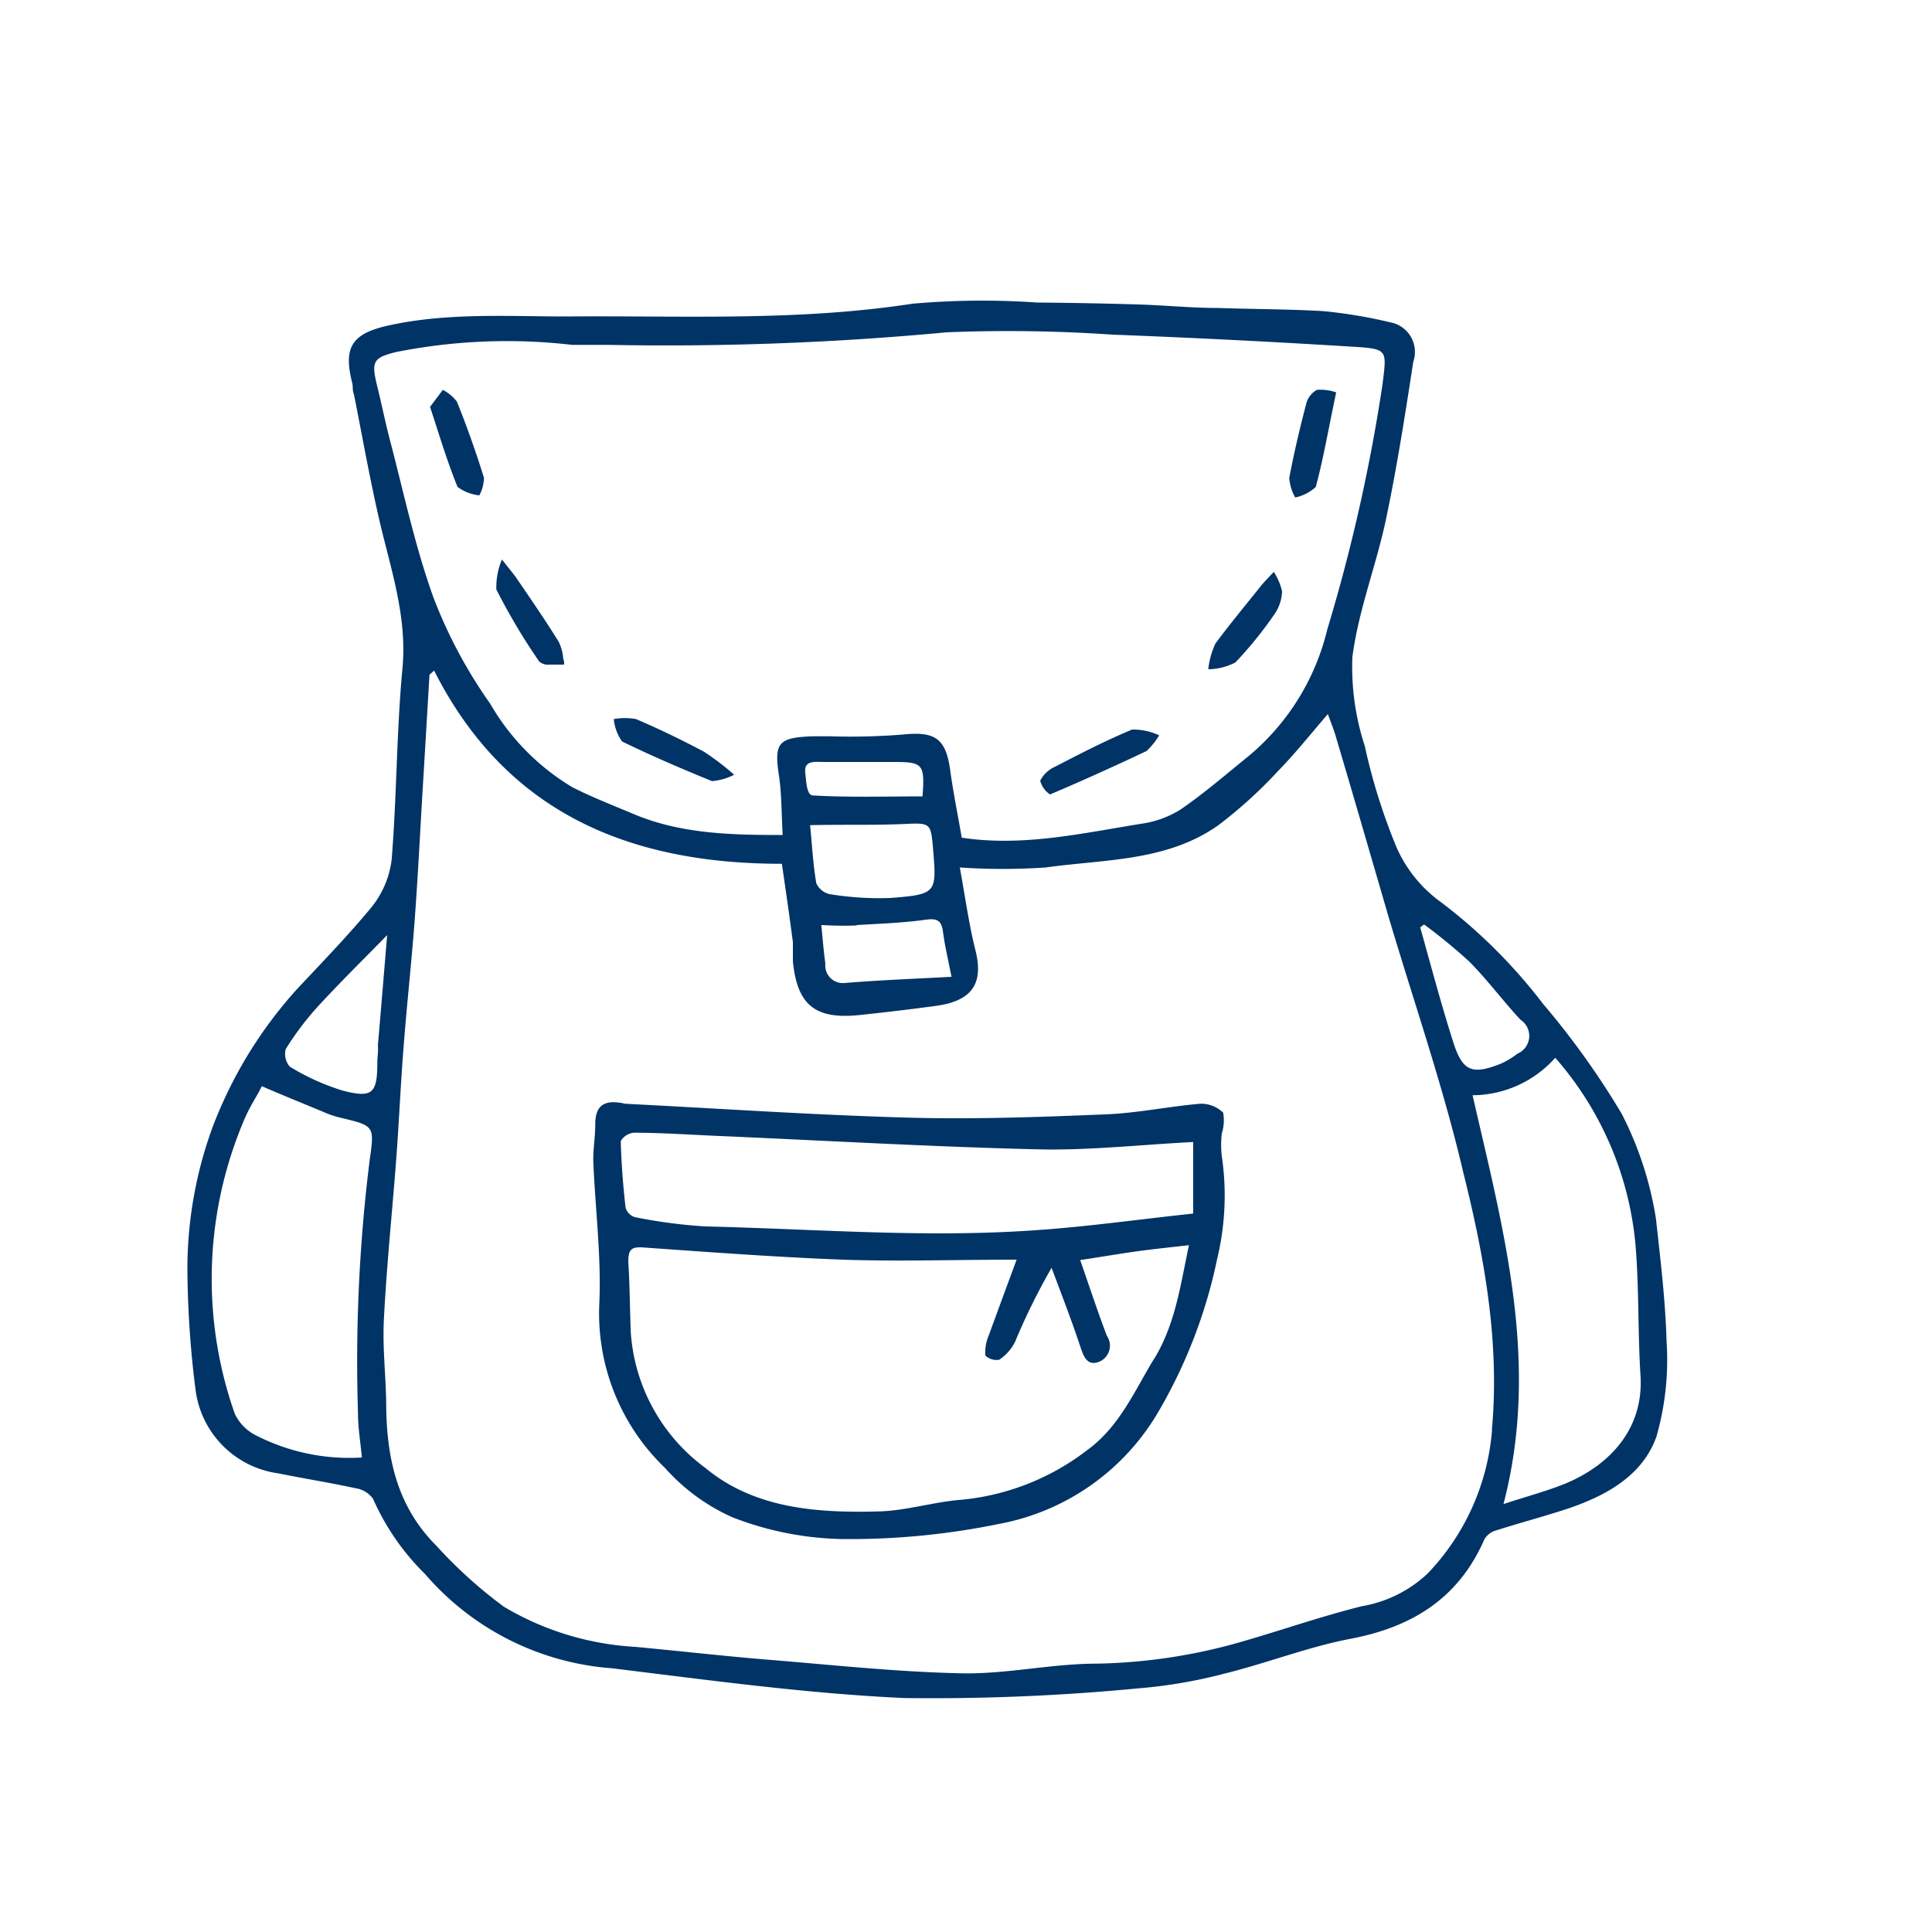 <svg id="Layer_1" data-name="Layer 1" xmlns="http://www.w3.org/2000/svg" viewBox="0 0 100 100"><defs><style>.cls-1{fill:#036;}</style></defs><title>Ikoner</title><path class="cls-1" d="M85.71,63.07a18,18,0,0,0-1.77-5.42,41.83,41.83,0,0,0-4.08-5.7,27.61,27.61,0,0,0-5.27-5.25,6.93,6.93,0,0,1-2.3-2.83,30.75,30.75,0,0,1-1.65-5.26A13.14,13.14,0,0,1,70,34c0.31-2.39,1.22-4.7,1.73-7.08,0.57-2.71,1-5.45,1.42-8.19a1.56,1.56,0,0,0-1-2,25.13,25.13,0,0,0-3.7-.63C66.6,16,64.78,16,63,15.94c-1.35,0-2.7-.14-4.06-0.18q-2.62-.08-5.25-0.1a41,41,0,0,0-6.46.06c-6,.92-11.94.61-17.92,0.66-3,0-6.07-.2-9.08.44-2,.42-2.48,1.11-2,3,0.05,0.19,0,.39.09,0.59,0.44,2.21.83,4.43,1.34,6.62,0.59,2.5,1.42,4.92,1.17,7.58-0.31,3.29-.29,6.61-0.56,9.9a4.85,4.85,0,0,1-1.06,2.47C18,48.44,16.68,49.8,15.37,51.2A22.54,22.54,0,0,0,11,58.35a21.34,21.34,0,0,0-1.3,7.27v0.09A51.39,51.39,0,0,0,10.13,72a5,5,0,0,0,4.27,4.26c1.33,0.27,2.67.48,4,.77a1.35,1.35,0,0,1,.91.55A12.55,12.55,0,0,0,22,81.47a14.13,14.13,0,0,0,9.68,4.88c5,0.61,10.07,1.31,15.12,1.54a111.59,111.59,0,0,0,12.11-.5,25.68,25.68,0,0,0,4.49-.77c2.19-.54,4.31-1.38,6.52-1.8,3.19-.61,5.58-2.1,6.91-5.14a1,1,0,0,1,.59-0.46c1.22-.39,2.47-0.72,3.69-1.12,2-.67,3.91-1.71,4.63-3.75a14.49,14.49,0,0,0,.52-4.95C86.2,67.28,85.94,65.17,85.71,63.07Zm-12-15.22a28.24,28.24,0,0,1,2.35,1.93c0.93,0.94,1.71,2,2.64,3a1,1,0,0,1-.16,1.76,4.36,4.36,0,0,1-.84.51c-1.5.6-2,.41-2.48-1.11C74.6,52,74.07,50,73.51,48ZM20.17,22.73c-0.24-.93-0.43-1.87-0.66-2.8-0.3-1.23-.18-1.42,1-1.71a29.33,29.33,0,0,1,9.1-.37c0.63,0,1.26,0,1.89,0A155.26,155.26,0,0,0,49,17.2a79,79,0,0,1,8.57.12q6.26,0.24,12.52.63c1.77,0.11,1.68.18,1.47,1.94a90.25,90.25,0,0,1-2.86,12.69,12.26,12.26,0,0,1-4.09,6.57c-1.15.93-2.27,1.9-3.49,2.74a5.11,5.11,0,0,1-2,.74c-2.94.47-5.87,1.14-8.88,0.79l-0.46-.06c-0.2-1.17-.44-2.33-0.6-3.51-0.23-1.66-.81-2-2.46-1.83a33.64,33.64,0,0,1-3.77.09c-0.3,0-.6,0-0.9,0-1.78.07-2,.33-1.72,2.11,0.13,0.94.12,1.91,0.18,3-2.7,0-5.27-.06-7.7-1.08-1.07-.45-2.15-0.87-3.18-1.39a12.08,12.08,0,0,1-4.26-4.33,24.86,24.86,0,0,1-2.93-5.48C21.47,28.25,20.89,25.46,20.17,22.73ZM46.78,42.65c1.36-.06,1.4-0.07,1.51,1.23,0.2,2.35.21,2.41-2.22,2.6a15.92,15.92,0,0,1-3.13-.2,1,1,0,0,1-.69-0.57c-0.17-1-.22-2-0.32-3C43.7,42.67,45.24,42.72,46.78,42.65ZM41.68,40c-0.08-.67.53-0.56,1-0.56,1.21,0,2.43,0,3.64,0,1.46,0,1.55.14,1.43,1.78-1.75,0-3.94.06-5.7-.05C41.75,41.13,41.73,40.44,41.68,40Zm2.67,7.88c1.18-.07,2.36-0.11,3.52-0.27,0.61-.09.86,0,0.94,0.63s0.26,1.41.44,2.32c-1.88.1-3.71,0.17-5.53,0.32a0.91,0.91,0,0,1-1-1c-0.09-.65-0.14-1.31-0.21-2C43.12,47.91,43.73,47.93,44.34,47.9ZM19.14,60a84.21,84.21,0,0,0-.61,13.16c0,0.75.13,1.5,0.2,2.28a10.6,10.6,0,0,1-5.51-1.16,2.39,2.39,0,0,1-1.07-1.11,21,21,0,0,1,.55-15.35c0.3-.67.59-1.06,0.85-1.6,1.12,0.49,2.28.95,3.3,1.38a4.87,4.87,0,0,0,.85.27C19.35,58.27,19.39,58.28,19.14,60Zm0.39-5c0,1.59-.25,1.85-1.79,1.45A11.88,11.88,0,0,1,15,55.21a1,1,0,0,1-.21-0.91,15.1,15.1,0,0,1,1.65-2.19c1.1-1.2,2.27-2.35,3.6-3.71-0.17,2-.32,3.87-0.48,5.7C19.59,54.4,19.53,54.69,19.53,55Zm57.7,19a12.13,12.13,0,0,1-3.35,7.46,6.59,6.59,0,0,1-3.4,1.68c-2.05.51-4.06,1.21-6.09,1.8a28.81,28.81,0,0,1-7.62,1.17c-2.34,0-4.68.55-7,.5-3.37-.07-6.73-0.44-10.09-0.71-2.28-.19-4.55-0.45-6.82-0.66a14.94,14.94,0,0,1-6.77-2.07A23.79,23.79,0,0,1,22.58,80c-2-2-2.55-4.46-2.59-7.15,0-1.52-.2-3-0.12-4.56,0.14-2.77.43-5.54,0.64-8.31,0.15-2,.23-3.95.39-5.92,0.17-2.18.41-4.35,0.57-6.52s0.27-4.37.4-6.56q0.18-3,.36-6.06l0.24-.21c3.75,7.41,10.16,10,18,10,0.21,1.45.4,2.75,0.57,4.06,0,0.33,0,.66,0,1,0.23,2.26,1.16,3,3.43,2.77q2-.21,3.93-0.47c1.93-.25,2.53-1.17,2.08-2.92-0.34-1.37-.53-2.77-0.8-4.25a32.86,32.86,0,0,0,4.45,0c3.05-.43,6.28-0.3,8.95-2.2a23.87,23.87,0,0,0,3.07-2.79c0.89-.91,1.69-1.92,2.58-2.95,0.13,0.37.3,0.77,0.42,1.19,0.89,3,1.76,6,2.65,9.06,1.32,4.48,2.87,8.91,3.93,13.44C76.8,64.93,77.64,69.4,77.22,74ZM81,76.8c-1,.4-2,0.66-3.18,1.05,1.91-7.32,0-14.16-1.6-21.16a5.77,5.77,0,0,0,4.28-1.94,17,17,0,0,1,4.15,9.65c0.19,2.18.12,4.55,0.26,6.77C85.1,74,83.27,75.86,81,76.8Z"/><path class="cls-1" d="M63.31,57.59a1.63,1.63,0,0,0-1.19-.46c-1.65.14-3.28,0.49-4.93,0.55-3.38.14-6.76,0.26-10.13,0.17-5-.14-9.94-0.48-14.7-0.72-1.17-.27-1.56.16-1.55,1.11,0,0.63-.12,1.26-0.1,1.89,0.1,2.45.42,4.91,0.31,7.35a11.08,11.08,0,0,0,3.4,8.5,10.26,10.26,0,0,0,3.48,2.55,16.47,16.47,0,0,0,5.62,1.13,38.4,38.4,0,0,0,8.18-.78A12.11,12.11,0,0,0,60,73a26.14,26.14,0,0,0,3-7.84,14,14,0,0,0,.24-5.32,5,5,0,0,1,0-1.17A2.26,2.26,0,0,0,63.31,57.59Zm-3.6,12.78c-1,1.65-1.78,3.49-3.44,4.69a12.6,12.6,0,0,1-6.54,2.57c-1.41.11-2.81,0.56-4.22,0.6-3.21.09-6.46-.14-9-2.25a9.5,9.5,0,0,1-3.86-7c-0.05-1.22-.05-2.45-0.13-3.67,0-.63.15-0.79,0.79-0.74,3.43,0.24,6.87.5,10.31,0.63,2.89,0.1,5.79,0,9,0-0.57,1.54-1,2.71-1.43,3.89A2.27,2.27,0,0,0,51,70.16a0.83,0.83,0,0,0,.72.22,2.4,2.4,0,0,0,.82-0.93,33.61,33.61,0,0,1,1.89-3.83c0.49,1.32,1,2.62,1.46,4,0.17,0.51.33,1.07,0.93,0.89a0.9,0.9,0,0,0,.47-1.37c-0.47-1.23-.88-2.49-1.38-3.92,1-.15,1.88-0.3,2.78-0.43s1.82-.22,2.85-0.34C61.1,66.5,60.84,68.56,59.71,70.38Zm2-7.55c-2.75.29-5.53,0.69-8.32,0.87-5.63.38-11.26-.08-16.88-0.21A27,27,0,0,1,32.86,63a0.73,0.73,0,0,1-.48-0.49c-0.13-1.14-.22-2.3-0.25-3.45a0.89,0.89,0,0,1,.68-0.43c1.49,0,3,.11,4.47.17,5.49,0.24,11,.56,16.48.69,2.57,0.06,5.15-.23,8-0.38v3.69Z"/><path class="cls-1" d="M36.85,40.43A3,3,0,0,0,38,40.1a13.6,13.6,0,0,0-1.56-1.19c-1.15-.61-2.32-1.18-3.52-1.69a3.18,3.18,0,0,0-1.15,0,2.37,2.37,0,0,0,.43,1.16C33.72,39.12,35.28,39.79,36.85,40.43Z"/><path class="cls-1" d="M54.35,41.12c1.68-.71,3.35-1.47,5-2.25A3.87,3.87,0,0,0,60,38.06a3.27,3.27,0,0,0-1.4-.3c-1.37.57-2.69,1.25-4,1.93a1.58,1.58,0,0,0-.76.72A1.23,1.23,0,0,0,54.35,41.12Z"/><path class="cls-1" d="M27.91,34.24a0.7,0.7,0,0,0,.54.16c0.25,0,.53,0,0.75,0,0-.1,0-0.2-0.05-0.31a2.32,2.32,0,0,0-.23-0.87c-0.7-1.13-1.46-2.23-2.21-3.33-0.14-.2-0.3-0.38-0.73-0.93a3.7,3.7,0,0,0-.29,1.55A32,32,0,0,0,27.91,34.24Z"/><path class="cls-1" d="M66,31.74a2.2,2.2,0,0,0,.36-1.14,3.14,3.14,0,0,0-.43-1c-0.32.35-.5,0.52-0.65,0.71-0.8,1-1.63,2-2.37,3a4.23,4.23,0,0,0-.37,1.33,3.13,3.13,0,0,0,1.4-.35A20.1,20.1,0,0,0,66,31.74Z"/><path class="cls-1" d="M68.1,25.21c0.38-1.38.62-2.81,1.06-4.9a2.47,2.47,0,0,0-1-.13,1.14,1.14,0,0,0-.56.76c-0.33,1.26-.63,2.53-0.87,3.81a2.48,2.48,0,0,0,.31,1A2.29,2.29,0,0,0,68.1,25.21Z"/><path class="cls-1" d="M24.81,25.64a2,2,0,0,0,.24-0.91q-0.62-2-1.4-3.94a2.16,2.16,0,0,0-.73-0.61l-0.66.88c0.47,1.43.88,2.81,1.42,4.14A2.29,2.29,0,0,0,24.81,25.64Z"/></svg>